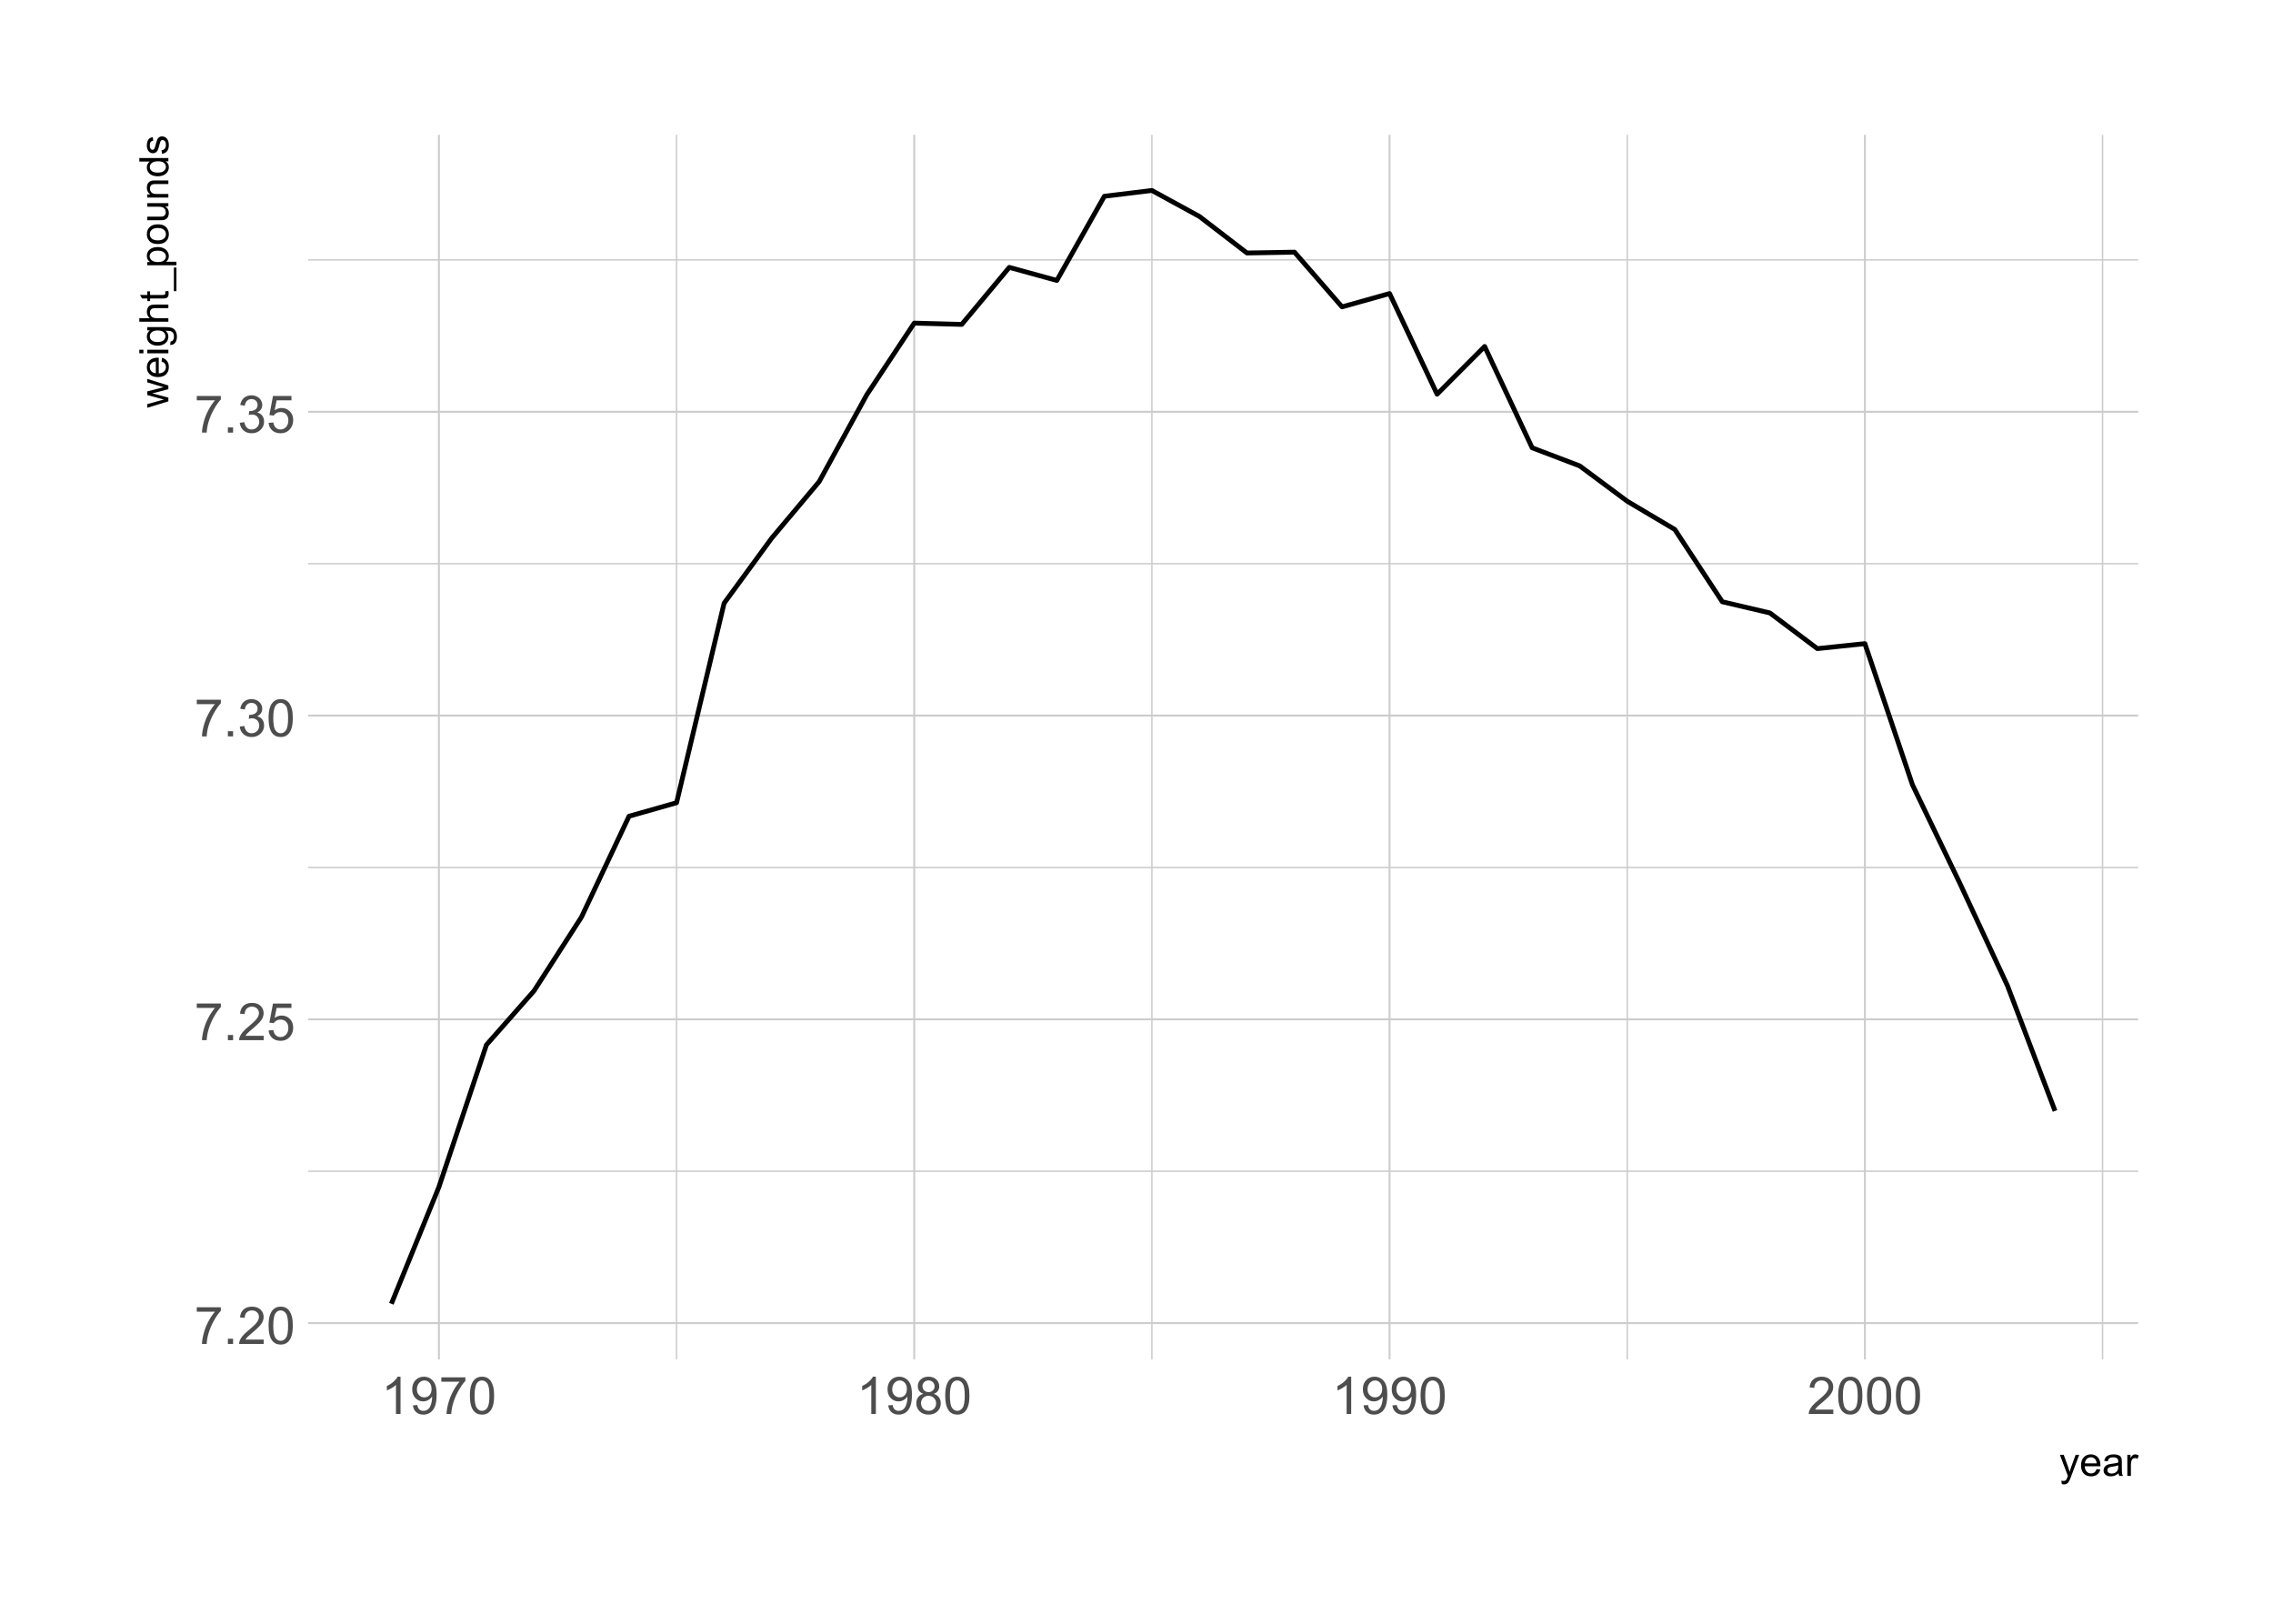 <?xml version="1.0" encoding="UTF-8"?>
<svg xmlns="http://www.w3.org/2000/svg" xmlns:xlink="http://www.w3.org/1999/xlink" width="504" height="360" viewBox="0 0 504 360">
<defs>
<g>
<g id="glyph-0-0">
<path d="M 0.543 -7.152 L 0.543 -8.125 L 5.875 -8.125 L 5.875 -7.34 C 5.348 -6.781 4.828 -6.039 4.316 -5.117 C 3.801 -4.191 3.402 -3.238 3.121 -2.262 C 2.922 -1.574 2.789 -0.82 2.734 0 L 1.695 0 C 1.707 -0.648 1.836 -1.43 2.078 -2.348 C 2.32 -3.266 2.672 -4.148 3.125 -5 C 3.578 -5.852 4.062 -6.57 4.578 -7.152 Z M 0.543 -7.152 "/>
</g>
<g id="glyph-0-1">
<path d="M 1.043 0 L 1.043 -1.152 L 2.195 -1.152 L 2.195 0 Z M 1.043 0 "/>
</g>
<g id="glyph-0-2">
<path d="M 5.789 -0.973 L 5.789 0 L 0.348 0 C 0.34 -0.242 0.379 -0.477 0.465 -0.703 C 0.605 -1.074 0.828 -1.438 1.133 -1.797 C 1.438 -2.156 1.879 -2.57 2.453 -3.043 C 3.348 -3.777 3.953 -4.359 4.266 -4.785 C 4.582 -5.215 4.738 -5.621 4.738 -6.004 C 4.738 -6.402 4.598 -6.742 4.309 -7.016 C 4.023 -7.293 3.648 -7.43 3.188 -7.43 C 2.703 -7.43 2.312 -7.281 2.023 -6.992 C 1.73 -6.699 1.582 -6.293 1.578 -5.777 L 0.539 -5.883 C 0.609 -6.66 0.879 -7.25 1.344 -7.656 C 1.805 -8.062 2.43 -8.266 3.211 -8.266 C 4 -8.266 4.625 -8.047 5.086 -7.609 C 5.547 -7.172 5.777 -6.629 5.777 -5.98 C 5.777 -5.652 5.711 -5.328 5.574 -5.008 C 5.441 -4.691 5.219 -4.355 4.906 -4.004 C 4.594 -3.652 4.074 -3.168 3.348 -2.555 C 2.742 -2.047 2.352 -1.699 2.18 -1.52 C 2.008 -1.336 1.863 -1.156 1.75 -0.973 Z M 5.789 -0.973 "/>
</g>
<g id="glyph-0-3">
<path d="M 0.477 -4.059 C 0.477 -5.031 0.578 -5.816 0.777 -6.41 C 0.977 -7.004 1.277 -7.461 1.672 -7.781 C 2.066 -8.105 2.562 -8.266 3.16 -8.266 C 3.602 -8.266 3.992 -8.176 4.324 -8 C 4.656 -7.82 4.934 -7.566 5.148 -7.23 C 5.367 -6.895 5.535 -6.488 5.66 -6.004 C 5.785 -5.523 5.844 -4.875 5.844 -4.059 C 5.844 -3.094 5.746 -2.312 5.547 -1.723 C 5.348 -1.129 5.055 -0.668 4.656 -0.344 C 4.262 -0.023 3.766 0.141 3.16 0.141 C 2.367 0.141 1.746 -0.145 1.293 -0.715 C 0.75 -1.398 0.477 -2.516 0.477 -4.059 M 1.516 -4.059 C 1.516 -2.707 1.676 -1.809 1.992 -1.363 C 2.309 -0.914 2.695 -0.691 3.16 -0.691 C 3.625 -0.691 4.016 -0.914 4.332 -1.363 C 4.648 -1.812 4.805 -2.711 4.805 -4.059 C 4.805 -5.414 4.648 -6.316 4.332 -6.762 C 4.016 -7.207 3.621 -7.43 3.148 -7.43 C 2.688 -7.43 2.316 -7.234 2.039 -6.84 C 1.691 -6.336 1.516 -5.41 1.516 -4.059 Z M 1.516 -4.059 "/>
</g>
<g id="glyph-0-4">
<path d="M 0.477 -2.156 L 1.539 -2.246 C 1.617 -1.73 1.801 -1.34 2.086 -1.082 C 2.371 -0.82 2.719 -0.691 3.121 -0.691 C 3.609 -0.691 4.02 -0.875 4.359 -1.242 C 4.695 -1.609 4.863 -2.094 4.863 -2.699 C 4.863 -3.277 4.699 -3.73 4.379 -4.066 C 4.055 -4.398 3.629 -4.566 3.105 -4.566 C 2.781 -4.566 2.484 -4.492 2.223 -4.344 C 1.961 -4.195 1.754 -4.004 1.605 -3.77 L 0.656 -3.891 L 1.453 -8.121 L 5.547 -8.121 L 5.547 -7.152 L 2.262 -7.152 L 1.82 -4.941 C 2.312 -5.285 2.832 -5.457 3.375 -5.457 C 4.094 -5.457 4.699 -5.211 5.195 -4.711 C 5.688 -4.215 5.934 -3.574 5.934 -2.789 C 5.934 -2.047 5.719 -1.402 5.285 -0.859 C 4.758 -0.191 4.035 0.141 3.121 0.141 C 2.375 0.141 1.762 -0.07 1.289 -0.488 C 0.816 -0.906 0.543 -1.465 0.477 -2.156 Z M 0.477 -2.156 "/>
</g>
<g id="glyph-0-5">
<path d="M 0.484 -2.172 L 1.492 -2.309 C 1.609 -1.734 1.809 -1.324 2.086 -1.07 C 2.363 -0.816 2.703 -0.691 3.105 -0.691 C 3.582 -0.691 3.98 -0.855 4.309 -1.184 C 4.637 -1.516 4.801 -1.922 4.801 -2.41 C 4.801 -2.875 4.648 -3.258 4.348 -3.559 C 4.043 -3.859 3.656 -4.008 3.188 -4.008 C 3 -4.008 2.762 -3.973 2.477 -3.898 L 2.59 -4.785 C 2.656 -4.777 2.711 -4.773 2.75 -4.773 C 3.184 -4.773 3.57 -4.887 3.914 -5.109 C 4.258 -5.336 4.43 -5.68 4.43 -6.148 C 4.43 -6.52 4.305 -6.828 4.055 -7.07 C 3.805 -7.312 3.48 -7.434 3.082 -7.434 C 2.691 -7.434 2.363 -7.312 2.102 -7.062 C 1.84 -6.816 1.668 -6.445 1.594 -5.953 L 0.586 -6.133 C 0.707 -6.809 0.988 -7.336 1.426 -7.707 C 1.863 -8.078 2.41 -8.266 3.059 -8.266 C 3.508 -8.266 3.922 -8.168 4.301 -7.977 C 4.68 -7.785 4.969 -7.52 5.168 -7.188 C 5.367 -6.855 5.469 -6.5 5.469 -6.125 C 5.469 -5.77 5.375 -5.445 5.184 -5.156 C 4.992 -4.863 4.711 -4.629 4.336 -4.457 C 4.82 -4.348 5.199 -4.113 5.469 -3.758 C 5.738 -3.406 5.875 -2.965 5.875 -2.43 C 5.875 -1.711 5.613 -1.102 5.086 -0.605 C 4.562 -0.105 3.902 0.145 3.102 0.145 C 2.379 0.145 1.777 -0.07 1.301 -0.5 C 0.824 -0.93 0.551 -1.488 0.484 -2.172 Z M 0.484 -2.172 "/>
</g>
<g id="glyph-0-6">
<path d="M 4.285 0 L 3.273 0 L 3.273 -6.441 C 3.031 -6.207 2.711 -5.977 2.316 -5.746 C 1.922 -5.512 1.566 -5.34 1.254 -5.223 L 1.254 -6.199 C 1.816 -6.465 2.312 -6.785 2.734 -7.164 C 3.156 -7.543 3.457 -7.91 3.633 -8.266 L 4.285 -8.266 Z M 4.285 0 "/>
</g>
<g id="glyph-0-7">
<path d="M 0.629 -1.902 L 1.602 -1.992 C 1.684 -1.535 1.84 -1.207 2.07 -1 C 2.305 -0.793 2.602 -0.691 2.965 -0.691 C 3.277 -0.691 3.547 -0.762 3.781 -0.902 C 4.016 -1.047 4.207 -1.234 4.359 -1.473 C 4.508 -1.711 4.633 -2.031 4.734 -2.438 C 4.836 -2.84 4.887 -3.254 4.887 -3.672 C 4.887 -3.719 4.883 -3.785 4.879 -3.875 C 4.676 -3.551 4.402 -3.293 4.051 -3.09 C 3.703 -2.891 3.324 -2.789 2.914 -2.789 C 2.234 -2.789 1.656 -3.039 1.184 -3.531 C 0.715 -4.027 0.477 -4.676 0.477 -5.484 C 0.477 -6.32 0.723 -6.992 1.215 -7.5 C 1.707 -8.012 2.324 -8.266 3.066 -8.266 C 3.602 -8.266 4.09 -8.121 4.535 -7.832 C 4.977 -7.547 5.316 -7.133 5.547 -6.602 C 5.773 -6.066 5.891 -5.297 5.891 -4.285 C 5.891 -3.234 5.777 -2.395 5.547 -1.773 C 5.32 -1.148 4.98 -0.672 4.527 -0.348 C 4.078 -0.023 3.547 0.141 2.941 0.141 C 2.297 0.141 1.773 -0.039 1.363 -0.395 C 0.957 -0.754 0.711 -1.258 0.629 -1.902 M 4.766 -5.535 C 4.766 -6.117 4.613 -6.578 4.305 -6.918 C 3.996 -7.258 3.625 -7.43 3.188 -7.43 C 2.742 -7.43 2.348 -7.246 2.016 -6.879 C 1.684 -6.512 1.516 -6.035 1.516 -5.453 C 1.516 -4.93 1.676 -4.504 1.992 -4.176 C 2.309 -3.848 2.695 -3.684 3.16 -3.684 C 3.629 -3.684 4.016 -3.848 4.316 -4.176 C 4.617 -4.504 4.766 -4.957 4.766 -5.535 Z M 4.766 -5.535 "/>
</g>
<g id="glyph-0-8">
<path d="M 2.031 -4.465 C 1.613 -4.617 1.305 -4.836 1.102 -5.121 C 0.898 -5.406 0.797 -5.746 0.797 -6.145 C 0.797 -6.742 1.012 -7.246 1.441 -7.652 C 1.875 -8.062 2.445 -8.266 3.16 -8.266 C 3.879 -8.266 4.457 -8.059 4.898 -7.641 C 5.336 -7.223 5.555 -6.715 5.555 -6.113 C 5.555 -5.734 5.453 -5.402 5.254 -5.117 C 5.055 -4.836 4.75 -4.617 4.34 -4.465 C 4.848 -4.301 5.23 -4.035 5.496 -3.668 C 5.758 -3.301 5.891 -2.863 5.891 -2.352 C 5.891 -1.648 5.641 -1.059 5.145 -0.578 C 4.645 -0.098 3.992 0.141 3.18 0.141 C 2.367 0.141 1.711 -0.102 1.211 -0.582 C 0.715 -1.062 0.465 -1.664 0.465 -2.383 C 0.465 -2.918 0.602 -3.363 0.875 -3.727 C 1.145 -4.086 1.531 -4.332 2.031 -4.465 M 1.832 -6.176 C 1.832 -5.789 1.957 -5.469 2.207 -5.223 C 2.457 -4.977 2.785 -4.852 3.184 -4.852 C 3.574 -4.852 3.891 -4.973 4.141 -5.219 C 4.391 -5.465 4.516 -5.766 4.516 -6.121 C 4.516 -6.492 4.387 -6.805 4.129 -7.055 C 3.875 -7.309 3.555 -7.434 3.172 -7.434 C 2.785 -7.434 2.469 -7.312 2.211 -7.062 C 1.957 -6.816 1.832 -6.52 1.832 -6.176 M 1.504 -2.375 C 1.504 -2.086 1.574 -1.809 1.711 -1.539 C 1.848 -1.27 2.051 -1.059 2.32 -0.914 C 2.59 -0.766 2.879 -0.691 3.188 -0.691 C 3.672 -0.691 4.07 -0.848 4.387 -1.156 C 4.699 -1.469 4.855 -1.863 4.855 -2.34 C 4.855 -2.828 4.695 -3.23 4.371 -3.547 C 4.047 -3.867 3.641 -4.027 3.156 -4.027 C 2.68 -4.027 2.285 -3.867 1.973 -3.555 C 1.66 -3.238 1.504 -2.848 1.504 -2.375 Z M 1.504 -2.375 "/>
</g>
<g id="glyph-1-0">
<path d="M 0.559 1.797 L 0.469 1.055 C 0.645 1.102 0.793 1.125 0.922 1.125 C 1.098 1.125 1.238 1.094 1.344 1.039 C 1.449 0.977 1.535 0.895 1.605 0.789 C 1.652 0.711 1.734 0.516 1.844 0.203 C 1.859 0.156 1.883 0.094 1.914 0.008 L 0.145 -4.668 L 0.996 -4.668 L 1.969 -1.965 C 2.094 -1.621 2.207 -1.262 2.309 -0.883 C 2.398 -1.246 2.508 -1.602 2.633 -1.945 L 3.629 -4.668 L 4.422 -4.668 L 2.645 0.078 C 2.453 0.59 2.309 0.945 2.203 1.137 C 2.062 1.398 1.898 1.59 1.719 1.711 C 1.535 1.832 1.32 1.895 1.066 1.895 C 0.914 1.895 0.746 1.863 0.559 1.797 Z M 0.559 1.797 "/>
</g>
<g id="glyph-1-1">
<path d="M 3.789 -1.504 L 4.605 -1.402 C 4.477 -0.926 4.238 -0.555 3.891 -0.289 C 3.539 -0.027 3.094 0.105 2.555 0.105 C 1.871 0.105 1.328 -0.105 0.93 -0.523 C 0.531 -0.945 0.328 -1.535 0.328 -2.293 C 0.328 -3.078 0.531 -3.688 0.938 -4.121 C 1.34 -4.555 1.863 -4.773 2.508 -4.773 C 3.133 -4.773 3.645 -4.559 4.039 -4.137 C 4.434 -3.711 4.633 -3.113 4.633 -2.344 C 4.633 -2.297 4.629 -2.227 4.629 -2.133 L 1.148 -2.133 C 1.176 -1.617 1.32 -1.227 1.582 -0.953 C 1.844 -0.68 2.168 -0.547 2.559 -0.547 C 2.848 -0.547 3.094 -0.621 3.301 -0.773 C 3.504 -0.926 3.668 -1.168 3.789 -1.504 M 1.191 -2.781 L 3.797 -2.781 C 3.762 -3.176 3.66 -3.469 3.5 -3.664 C 3.246 -3.969 2.918 -4.121 2.52 -4.121 C 2.156 -4.121 1.848 -4 1.602 -3.758 C 1.355 -3.516 1.219 -3.188 1.191 -2.781 Z M 1.191 -2.781 "/>
</g>
<g id="glyph-1-2">
<path d="M 3.641 -0.574 C 3.344 -0.328 3.062 -0.152 2.793 -0.047 C 2.523 0.055 2.23 0.105 1.922 0.105 C 1.406 0.105 1.012 -0.02 0.738 -0.27 C 0.461 -0.52 0.324 -0.84 0.324 -1.23 C 0.324 -1.461 0.379 -1.668 0.48 -1.855 C 0.586 -2.047 0.723 -2.195 0.891 -2.312 C 1.059 -2.426 1.25 -2.512 1.461 -2.57 C 1.613 -2.613 1.848 -2.652 2.164 -2.688 C 2.801 -2.766 3.27 -2.855 3.574 -2.961 C 3.574 -3.07 3.578 -3.141 3.578 -3.168 C 3.578 -3.492 3.504 -3.719 3.352 -3.852 C 3.152 -4.027 2.852 -4.117 2.453 -4.117 C 2.078 -4.117 1.805 -4.051 1.629 -3.922 C 1.449 -3.793 1.32 -3.562 1.234 -3.23 L 0.461 -3.336 C 0.531 -3.668 0.648 -3.934 0.809 -4.137 C 0.969 -4.34 1.203 -4.496 1.508 -4.609 C 1.812 -4.719 2.164 -4.773 2.566 -4.773 C 2.965 -4.773 3.289 -4.727 3.539 -4.633 C 3.785 -4.539 3.969 -4.422 4.086 -4.277 C 4.203 -4.137 4.285 -3.957 4.332 -3.738 C 4.359 -3.605 4.371 -3.363 4.371 -3.012 L 4.371 -1.957 C 4.371 -1.219 4.391 -0.754 4.422 -0.559 C 4.457 -0.367 4.523 -0.18 4.625 0 L 3.797 0 C 3.715 -0.164 3.66 -0.355 3.641 -0.574 M 3.574 -2.344 C 3.285 -2.227 2.855 -2.125 2.281 -2.043 C 1.957 -1.996 1.727 -1.945 1.59 -1.887 C 1.457 -1.828 1.352 -1.742 1.277 -1.629 C 1.207 -1.516 1.168 -1.391 1.168 -1.254 C 1.168 -1.043 1.25 -0.867 1.41 -0.727 C 1.566 -0.586 1.801 -0.516 2.109 -0.516 C 2.414 -0.516 2.684 -0.582 2.922 -0.715 C 3.16 -0.848 3.332 -1.031 3.445 -1.262 C 3.531 -1.441 3.574 -1.703 3.574 -2.051 Z M 3.574 -2.344 "/>
</g>
<g id="glyph-1-3">
<path d="M 0.586 0 L 0.586 -4.668 L 1.297 -4.668 L 1.297 -3.961 C 1.477 -4.289 1.645 -4.508 1.801 -4.613 C 1.953 -4.719 2.121 -4.773 2.309 -4.773 C 2.574 -4.773 2.844 -4.688 3.121 -4.516 L 2.848 -3.785 C 2.656 -3.898 2.461 -3.953 2.266 -3.953 C 2.094 -3.953 1.938 -3.902 1.801 -3.801 C 1.664 -3.695 1.566 -3.551 1.508 -3.367 C 1.418 -3.086 1.375 -2.777 1.375 -2.445 L 1.375 0 Z M 0.586 0 "/>
</g>
<g id="glyph-2-0">
<path d="M 0 -1.453 L -4.668 -0.027 L -4.668 -0.844 L -1.973 -1.586 L -0.973 -1.863 C -1.02 -1.875 -1.34 -1.957 -1.934 -2.105 L -4.668 -2.848 L -4.668 -3.66 L -1.961 -4.359 L -1.066 -4.594 L -1.969 -4.859 L -4.668 -5.66 L -4.668 -6.43 L 0 -4.969 L 0 -4.148 L -2.797 -3.406 L -3.59 -3.227 L 0 -2.281 Z M 0 -1.453 "/>
</g>
<g id="glyph-2-1">
<path d="M -1.504 -3.789 L -1.402 -4.605 C -0.926 -4.477 -0.555 -4.238 -0.289 -3.891 C -0.027 -3.539 0.105 -3.094 0.105 -2.555 C 0.105 -1.871 -0.105 -1.328 -0.523 -0.93 C -0.945 -0.531 -1.535 -0.328 -2.293 -0.328 C -3.078 -0.328 -3.688 -0.531 -4.121 -0.938 C -4.555 -1.34 -4.773 -1.863 -4.773 -2.508 C -4.773 -3.133 -4.559 -3.645 -4.137 -4.039 C -3.711 -4.434 -3.113 -4.633 -2.344 -4.633 C -2.297 -4.633 -2.227 -4.629 -2.133 -4.629 L -2.133 -1.148 C -1.617 -1.176 -1.227 -1.32 -0.953 -1.582 C -0.68 -1.844 -0.543 -2.168 -0.543 -2.559 C -0.543 -2.848 -0.621 -3.094 -0.773 -3.301 C -0.926 -3.504 -1.168 -3.668 -1.504 -3.789 M -2.781 -1.191 L -2.781 -3.797 C -3.176 -3.762 -3.469 -3.66 -3.664 -3.5 C -3.969 -3.246 -4.121 -2.918 -4.121 -2.52 C -4.121 -2.156 -4 -1.848 -3.758 -1.602 C -3.516 -1.355 -3.188 -1.219 -2.781 -1.191 Z M -2.781 -1.191 "/>
</g>
<g id="glyph-2-2">
<path d="M -5.531 -0.598 L -6.441 -0.598 L -6.441 -1.391 L -5.531 -1.391 L -5.531 -0.598 M 0 -0.598 L -4.668 -0.598 L -4.668 -1.391 L 0 -1.391 Z M 0 -0.598 "/>
</g>
<g id="glyph-2-3">
<path d="M 0.387 -0.449 L 0.5 -1.219 C 0.738 -1.25 0.91 -1.34 1.02 -1.484 C 1.164 -1.68 1.238 -1.949 1.238 -2.289 C 1.238 -2.656 1.164 -2.938 1.02 -3.137 C 0.871 -3.336 0.668 -3.473 0.406 -3.543 C 0.242 -3.582 -0.094 -3.602 -0.609 -3.598 C -0.203 -3.254 0 -2.824 0 -2.309 C 0 -1.664 -0.23 -1.168 -0.695 -0.816 C -1.156 -0.465 -1.711 -0.289 -2.359 -0.289 C -2.805 -0.289 -3.215 -0.371 -3.594 -0.531 C -3.969 -0.691 -4.258 -0.926 -4.465 -1.234 C -4.668 -1.539 -4.773 -1.898 -4.773 -2.312 C -4.773 -2.863 -4.551 -3.316 -4.105 -3.676 L -4.668 -3.676 L -4.668 -4.402 L -0.633 -4.402 C 0.094 -4.402 0.609 -4.328 0.91 -4.18 C 1.215 -4.035 1.453 -3.801 1.629 -3.477 C 1.805 -3.156 1.895 -2.762 1.895 -2.293 C 1.895 -1.738 1.77 -1.289 1.52 -0.945 C 1.27 -0.602 0.891 -0.438 0.387 -0.449 M -2.418 -1.102 C -1.805 -1.102 -1.359 -1.223 -1.078 -1.469 C -0.797 -1.711 -0.656 -2.016 -0.656 -2.383 C -0.656 -2.746 -0.793 -3.051 -1.074 -3.297 C -1.355 -3.543 -1.793 -3.664 -2.391 -3.664 C -2.961 -3.664 -3.391 -3.539 -3.684 -3.285 C -3.973 -3.031 -4.117 -2.727 -4.117 -2.367 C -4.117 -2.016 -3.977 -1.719 -3.688 -1.473 C -3.402 -1.227 -2.98 -1.102 -2.418 -1.102 Z M -2.418 -1.102 "/>
</g>
<g id="glyph-2-4">
<path d="M 0 -0.594 L -6.441 -0.594 L -6.441 -1.383 L -4.133 -1.383 C -4.559 -1.754 -4.773 -2.219 -4.773 -2.781 C -4.773 -3.129 -4.703 -3.43 -4.566 -3.684 C -4.434 -3.938 -4.242 -4.121 -4.004 -4.23 C -3.762 -4.34 -3.414 -4.395 -2.957 -4.395 L 0 -4.395 L 0 -3.602 L -2.957 -3.602 C -3.352 -3.602 -3.641 -3.52 -3.82 -3.348 C -4 -3.176 -4.09 -2.934 -4.09 -2.621 C -4.09 -2.383 -4.031 -2.164 -3.91 -1.957 C -3.789 -1.75 -3.621 -1.605 -3.414 -1.516 C -3.207 -1.43 -2.918 -1.383 -2.555 -1.383 L 0 -1.383 Z M 0 -0.594 "/>
</g>
<g id="glyph-2-5">
<path d="M -0.707 -2.32 L -0.008 -2.434 C 0.039 -2.211 0.062 -2.012 0.062 -1.836 C 0.062 -1.551 0.016 -1.328 -0.074 -1.168 C -0.164 -1.012 -0.285 -0.898 -0.434 -0.836 C -0.582 -0.77 -0.891 -0.738 -1.367 -0.738 L -4.051 -0.738 L -4.051 -0.16 L -4.668 -0.16 L -4.668 -0.738 L -5.824 -0.738 L -6.297 -1.523 L -4.668 -1.523 L -4.668 -2.32 L -4.051 -2.32 L -4.051 -1.523 L -1.324 -1.523 C -1.098 -1.523 -0.953 -1.539 -0.887 -1.566 C -0.824 -1.594 -0.773 -1.641 -0.734 -1.703 C -0.695 -1.766 -0.676 -1.855 -0.676 -1.973 C -0.676 -2.062 -0.688 -2.176 -0.707 -2.32 Z M -0.707 -2.32 "/>
</g>
<g id="glyph-2-6">
<path d="M 1.789 0.137 L 1.219 0.137 L 1.219 -5.105 L 1.789 -5.105 Z M 1.789 0.137 "/>
</g>
<g id="glyph-2-7">
<path d="M 1.789 -0.594 L -4.668 -0.594 L -4.668 -1.312 L -4.062 -1.312 C -4.297 -1.484 -4.477 -1.676 -4.594 -1.891 C -4.715 -2.102 -4.773 -2.363 -4.773 -2.668 C -4.773 -3.066 -4.668 -3.418 -4.465 -3.723 C -4.258 -4.027 -3.969 -4.258 -3.598 -4.414 C -3.223 -4.566 -2.812 -4.645 -2.367 -4.645 C -1.891 -4.645 -1.461 -4.559 -1.078 -4.387 C -0.695 -4.215 -0.402 -3.969 -0.199 -3.641 C 0.004 -3.312 0.105 -2.969 0.105 -2.609 C 0.105 -2.348 0.051 -2.109 -0.062 -1.902 C -0.172 -1.691 -0.312 -1.52 -0.484 -1.383 L 1.789 -1.383 L 1.789 -0.594 M -2.309 -1.309 C -1.707 -1.309 -1.262 -1.43 -0.977 -1.676 C -0.688 -1.918 -0.543 -2.211 -0.543 -2.559 C -0.543 -2.91 -0.695 -3.211 -0.992 -3.461 C -1.289 -3.711 -1.75 -3.836 -2.371 -3.836 C -2.969 -3.836 -3.414 -3.715 -3.711 -3.469 C -4.004 -3.227 -4.152 -2.934 -4.152 -2.594 C -4.152 -2.254 -3.996 -1.957 -3.68 -1.699 C -3.367 -1.438 -2.906 -1.309 -2.309 -1.309 Z M -2.309 -1.309 "/>
</g>
<g id="glyph-2-8">
<path d="M -2.332 -0.301 C -3.199 -0.301 -3.836 -0.539 -4.254 -1.02 C -4.598 -1.422 -4.773 -1.91 -4.773 -2.488 C -4.773 -3.129 -4.562 -3.652 -4.141 -4.062 C -3.723 -4.469 -3.141 -4.672 -2.398 -4.672 C -1.797 -4.672 -1.328 -4.582 -0.98 -4.402 C -0.637 -4.223 -0.371 -3.957 -0.18 -3.613 C 0.012 -3.27 0.105 -2.895 0.105 -2.488 C 0.105 -1.832 -0.105 -1.305 -0.523 -0.902 C -0.941 -0.5 -1.547 -0.301 -2.332 -0.301 M -2.332 -1.113 C -1.734 -1.113 -1.289 -1.242 -0.992 -1.504 C -0.695 -1.762 -0.543 -2.094 -0.543 -2.488 C -0.543 -2.879 -0.695 -3.207 -0.992 -3.469 C -1.293 -3.727 -1.746 -3.859 -2.359 -3.859 C -2.938 -3.859 -3.375 -3.727 -3.672 -3.465 C -3.969 -3.203 -4.117 -2.875 -4.117 -2.488 C -4.117 -2.094 -3.969 -1.762 -3.672 -1.504 C -3.379 -1.242 -2.93 -1.113 -2.332 -1.113 Z M -2.332 -1.113 "/>
</g>
<g id="glyph-2-9">
<path d="M 0 -3.652 L -0.684 -3.652 C -0.156 -3.289 0.105 -2.797 0.105 -2.172 C 0.105 -1.895 0.051 -1.637 -0.051 -1.398 C -0.156 -1.16 -0.289 -0.984 -0.449 -0.867 C -0.609 -0.754 -0.805 -0.672 -1.039 -0.625 C -1.191 -0.59 -1.438 -0.574 -1.773 -0.574 L -4.668 -0.574 L -4.668 -1.367 L -2.078 -1.367 C -1.664 -1.367 -1.387 -1.383 -1.242 -1.414 C -1.035 -1.465 -0.871 -1.57 -0.754 -1.73 C -0.637 -1.891 -0.574 -2.094 -0.574 -2.328 C -0.574 -2.566 -0.637 -2.789 -0.758 -2.996 C -0.879 -3.203 -1.047 -3.352 -1.254 -3.438 C -1.465 -3.523 -1.77 -3.57 -2.168 -3.57 L -4.668 -3.57 L -4.668 -4.359 L 0 -4.359 Z M 0 -3.652 "/>
</g>
<g id="glyph-2-10">
<path d="M 0 -0.594 L -4.668 -0.594 L -4.668 -1.305 L -4.004 -1.305 C -4.516 -1.648 -4.773 -2.145 -4.773 -2.789 C -4.773 -3.07 -4.723 -3.332 -4.621 -3.566 C -4.52 -3.801 -4.387 -3.977 -4.223 -4.094 C -4.059 -4.211 -3.863 -4.293 -3.637 -4.344 C -3.492 -4.371 -3.234 -4.387 -2.871 -4.387 L 0 -4.387 L 0 -3.594 L -2.84 -3.594 C -3.16 -3.594 -3.402 -3.562 -3.562 -3.504 C -3.723 -3.441 -3.848 -3.332 -3.945 -3.176 C -4.039 -3.02 -4.086 -2.836 -4.086 -2.625 C -4.086 -2.285 -3.98 -1.996 -3.766 -1.75 C -3.551 -1.508 -3.148 -1.383 -2.547 -1.383 L 0 -1.383 Z M 0 -0.594 "/>
</g>
<g id="glyph-2-11">
<path d="M 0 -3.621 L -0.59 -3.621 C -0.125 -3.324 0.105 -2.891 0.105 -2.316 C 0.105 -1.945 0.004 -1.602 -0.203 -1.289 C -0.406 -0.977 -0.695 -0.734 -1.062 -0.566 C -1.43 -0.395 -1.852 -0.309 -2.328 -0.309 C -2.797 -0.309 -3.219 -0.387 -3.598 -0.539 C -3.977 -0.695 -4.266 -0.93 -4.469 -1.238 C -4.672 -1.551 -4.773 -1.898 -4.773 -2.281 C -4.773 -2.562 -4.715 -2.812 -4.594 -3.031 C -4.477 -3.254 -4.32 -3.43 -4.133 -3.57 L -6.441 -3.57 L -6.441 -4.355 L 0 -4.355 L 0 -3.621 M -2.328 -1.121 C -1.73 -1.121 -1.285 -1.246 -0.988 -1.5 C -0.691 -1.75 -0.543 -2.047 -0.543 -2.391 C -0.543 -2.734 -0.688 -3.031 -0.969 -3.273 C -1.25 -3.512 -1.684 -3.633 -2.262 -3.633 C -2.902 -3.633 -3.371 -3.512 -3.668 -3.266 C -3.969 -3.02 -4.117 -2.715 -4.117 -2.355 C -4.117 -2.004 -3.973 -1.711 -3.688 -1.473 C -3.398 -1.238 -2.945 -1.121 -2.328 -1.121 Z M -2.328 -1.121 "/>
</g>
<g id="glyph-2-12">
<path d="M -1.395 -0.277 L -1.516 -1.059 C -1.203 -1.102 -0.961 -1.227 -0.797 -1.426 C -0.629 -1.625 -0.543 -1.906 -0.543 -2.266 C -0.543 -2.629 -0.617 -2.898 -0.766 -3.078 C -0.914 -3.25 -1.09 -3.34 -1.289 -3.34 C -1.465 -3.34 -1.605 -3.262 -1.711 -3.105 C -1.781 -3 -1.867 -2.73 -1.977 -2.297 C -2.125 -1.719 -2.25 -1.316 -2.359 -1.094 C -2.465 -0.867 -2.613 -0.699 -2.801 -0.582 C -2.992 -0.465 -3.199 -0.41 -3.43 -0.41 C -3.637 -0.41 -3.828 -0.457 -4.004 -0.551 C -4.184 -0.648 -4.328 -0.777 -4.445 -0.941 C -4.539 -1.062 -4.613 -1.23 -4.68 -1.445 C -4.742 -1.656 -4.773 -1.883 -4.773 -2.129 C -4.773 -2.492 -4.719 -2.816 -4.613 -3.09 C -4.508 -3.367 -4.367 -3.574 -4.188 -3.703 C -4.004 -3.836 -3.766 -3.926 -3.461 -3.977 L -3.359 -3.203 C -3.598 -3.168 -3.785 -3.066 -3.922 -2.898 C -4.055 -2.73 -4.121 -2.492 -4.121 -2.184 C -4.121 -1.82 -4.062 -1.562 -3.941 -1.406 C -3.82 -1.25 -3.68 -1.172 -3.52 -1.172 C -3.418 -1.172 -3.324 -1.207 -3.242 -1.27 C -3.156 -1.336 -3.086 -1.434 -3.031 -1.574 C -3.004 -1.652 -2.938 -1.887 -2.828 -2.273 C -2.68 -2.832 -2.559 -3.223 -2.465 -3.441 C -2.367 -3.664 -2.23 -3.836 -2.047 -3.965 C -1.867 -4.09 -1.641 -4.152 -1.371 -4.152 C -1.105 -4.152 -0.859 -4.074 -0.625 -3.922 C -0.395 -3.77 -0.215 -3.547 -0.086 -3.258 C 0.043 -2.965 0.105 -2.637 0.105 -2.273 C 0.105 -1.664 -0.02 -1.203 -0.273 -0.887 C -0.523 -0.566 -0.898 -0.363 -1.395 -0.277 Z M -1.395 -0.277 "/>
</g>
</g>
<clipPath id="clip-0">
<path clip-rule="nonzero" d="M 68.336 259 L 474.113 259 L 474.113 260 L 68.336 260 Z M 68.336 259 "/>
</clipPath>
<clipPath id="clip-1">
<path clip-rule="nonzero" d="M 68.336 192 L 474.113 192 L 474.113 193 L 68.336 193 Z M 68.336 192 "/>
</clipPath>
<clipPath id="clip-2">
<path clip-rule="nonzero" d="M 68.336 124 L 474.113 124 L 474.113 126 L 68.336 126 Z M 68.336 124 "/>
</clipPath>
<clipPath id="clip-3">
<path clip-rule="nonzero" d="M 68.336 57 L 474.113 57 L 474.113 58 L 68.336 58 Z M 68.336 57 "/>
</clipPath>
<clipPath id="clip-4">
<path clip-rule="nonzero" d="M 149 29.887 L 151 29.887 L 151 301.395 L 149 301.395 Z M 149 29.887 "/>
</clipPath>
<clipPath id="clip-5">
<path clip-rule="nonzero" d="M 255 29.887 L 256 29.887 L 256 301.395 L 255 301.395 Z M 255 29.887 "/>
</clipPath>
<clipPath id="clip-6">
<path clip-rule="nonzero" d="M 360 29.887 L 361 29.887 L 361 301.395 L 360 301.395 Z M 360 29.887 "/>
</clipPath>
<clipPath id="clip-7">
<path clip-rule="nonzero" d="M 466 29.887 L 467 29.887 L 467 301.395 L 466 301.395 Z M 466 29.887 "/>
</clipPath>
<clipPath id="clip-8">
<path clip-rule="nonzero" d="M 68.336 293 L 474.113 293 L 474.113 294 L 68.336 294 Z M 68.336 293 "/>
</clipPath>
<clipPath id="clip-9">
<path clip-rule="nonzero" d="M 68.336 225 L 474.113 225 L 474.113 227 L 68.336 227 Z M 68.336 225 "/>
</clipPath>
<clipPath id="clip-10">
<path clip-rule="nonzero" d="M 68.336 158 L 474.113 158 L 474.113 159 L 68.336 159 Z M 68.336 158 "/>
</clipPath>
<clipPath id="clip-11">
<path clip-rule="nonzero" d="M 68.336 91 L 474.113 91 L 474.113 92 L 68.336 92 Z M 68.336 91 "/>
</clipPath>
<clipPath id="clip-12">
<path clip-rule="nonzero" d="M 97 29.887 L 98 29.887 L 98 301.395 L 97 301.395 Z M 97 29.887 "/>
</clipPath>
<clipPath id="clip-13">
<path clip-rule="nonzero" d="M 202 29.887 L 203 29.887 L 203 301.395 L 202 301.395 Z M 202 29.887 "/>
</clipPath>
<clipPath id="clip-14">
<path clip-rule="nonzero" d="M 307 29.887 L 309 29.887 L 309 301.395 L 307 301.395 Z M 307 29.887 "/>
</clipPath>
<clipPath id="clip-15">
<path clip-rule="nonzero" d="M 413 29.887 L 414 29.887 L 414 301.395 L 413 301.395 Z M 413 29.887 "/>
</clipPath>
</defs>
<rect x="-50.4" y="-36" width="604.8" height="432" fill="rgb(100%, 100%, 100%)" fill-opacity="1"/>
<g clip-path="url(#clip-0)">
<path fill="none" stroke-width="0.32" stroke-linecap="butt" stroke-linejoin="round" stroke="rgb(80%, 80%, 80%)" stroke-opacity="1" stroke-miterlimit="10" d="M 68.336 259.676 L 474.113 259.676 "/>
</g>
<g clip-path="url(#clip-1)">
<path fill="none" stroke-width="0.32" stroke-linecap="butt" stroke-linejoin="round" stroke="rgb(80%, 80%, 80%)" stroke-opacity="1" stroke-miterlimit="10" d="M 68.336 192.324 L 474.113 192.324 "/>
</g>
<g clip-path="url(#clip-2)">
<path fill="none" stroke-width="0.32" stroke-linecap="butt" stroke-linejoin="round" stroke="rgb(80%, 80%, 80%)" stroke-opacity="1" stroke-miterlimit="10" d="M 68.336 124.977 L 474.113 124.977 "/>
</g>
<g clip-path="url(#clip-3)">
<path fill="none" stroke-width="0.32" stroke-linecap="butt" stroke-linejoin="round" stroke="rgb(80%, 80%, 80%)" stroke-opacity="1" stroke-miterlimit="10" d="M 68.336 57.625 L 474.113 57.625 "/>
</g>
<g clip-path="url(#clip-4)">
<path fill="none" stroke-width="0.32" stroke-linecap="butt" stroke-linejoin="round" stroke="rgb(80%, 80%, 80%)" stroke-opacity="1" stroke-miterlimit="10" d="M 150.016 301.395 L 150.016 29.887 "/>
</g>
<g clip-path="url(#clip-5)">
<path fill="none" stroke-width="0.32" stroke-linecap="butt" stroke-linejoin="round" stroke="rgb(80%, 80%, 80%)" stroke-opacity="1" stroke-miterlimit="10" d="M 255.414 301.395 L 255.414 29.887 "/>
</g>
<g clip-path="url(#clip-6)">
<path fill="none" stroke-width="0.32" stroke-linecap="butt" stroke-linejoin="round" stroke="rgb(80%, 80%, 80%)" stroke-opacity="1" stroke-miterlimit="10" d="M 360.812 301.395 L 360.812 29.887 "/>
</g>
<g clip-path="url(#clip-7)">
<path fill="none" stroke-width="0.32" stroke-linecap="butt" stroke-linejoin="round" stroke="rgb(80%, 80%, 80%)" stroke-opacity="1" stroke-miterlimit="10" d="M 466.207 301.395 L 466.207 29.887 "/>
</g>
<g clip-path="url(#clip-8)">
<path fill="none" stroke-width="0.427" stroke-linecap="butt" stroke-linejoin="round" stroke="rgb(80%, 80%, 80%)" stroke-opacity="1" stroke-miterlimit="10" d="M 68.336 293.348 L 474.113 293.348 "/>
</g>
<g clip-path="url(#clip-9)">
<path fill="none" stroke-width="0.427" stroke-linecap="butt" stroke-linejoin="round" stroke="rgb(80%, 80%, 80%)" stroke-opacity="1" stroke-miterlimit="10" d="M 68.336 226 L 474.113 226 "/>
</g>
<g clip-path="url(#clip-10)">
<path fill="none" stroke-width="0.427" stroke-linecap="butt" stroke-linejoin="round" stroke="rgb(80%, 80%, 80%)" stroke-opacity="1" stroke-miterlimit="10" d="M 68.336 158.648 L 474.113 158.648 "/>
</g>
<g clip-path="url(#clip-11)">
<path fill="none" stroke-width="0.427" stroke-linecap="butt" stroke-linejoin="round" stroke="rgb(80%, 80%, 80%)" stroke-opacity="1" stroke-miterlimit="10" d="M 68.336 91.301 L 474.113 91.301 "/>
</g>
<g clip-path="url(#clip-12)">
<path fill="none" stroke-width="0.427" stroke-linecap="butt" stroke-linejoin="round" stroke="rgb(80%, 80%, 80%)" stroke-opacity="1" stroke-miterlimit="10" d="M 97.32 301.395 L 97.32 29.887 "/>
</g>
<g clip-path="url(#clip-13)">
<path fill="none" stroke-width="0.427" stroke-linecap="butt" stroke-linejoin="round" stroke="rgb(80%, 80%, 80%)" stroke-opacity="1" stroke-miterlimit="10" d="M 202.715 301.395 L 202.715 29.887 "/>
</g>
<g clip-path="url(#clip-14)">
<path fill="none" stroke-width="0.427" stroke-linecap="butt" stroke-linejoin="round" stroke="rgb(80%, 80%, 80%)" stroke-opacity="1" stroke-miterlimit="10" d="M 308.113 301.395 L 308.113 29.887 "/>
</g>
<g clip-path="url(#clip-15)">
<path fill="none" stroke-width="0.427" stroke-linecap="butt" stroke-linejoin="round" stroke="rgb(80%, 80%, 80%)" stroke-opacity="1" stroke-miterlimit="10" d="M 413.508 301.395 L 413.508 29.887 "/>
</g>
<path fill="none" stroke-width="1.067" stroke-linecap="butt" stroke-linejoin="round" stroke="rgb(0%, 0%, 0%)" stroke-opacity="1" stroke-miterlimit="10" d="M 86.781 289.055 L 97.32 263.172 L 107.859 231.656 L 118.398 219.699 L 128.938 203.312 L 139.477 180.969 L 150.016 177.977 L 160.559 133.742 L 171.098 119.332 L 181.637 106.785 L 192.176 87.551 L 202.715 71.637 L 213.254 71.922 L 223.797 59.281 L 234.336 62.176 L 244.875 43.516 L 255.414 42.23 L 265.953 47.992 L 276.492 56.09 L 287.031 55.91 L 297.574 68.035 L 308.113 65.082 L 318.652 87.395 L 329.191 76.816 L 339.73 99.281 L 350.27 103.293 L 360.812 111.129 L 371.352 117.383 L 381.891 133.418 L 392.43 135.891 L 402.969 143.805 L 413.508 142.703 L 424.047 173.973 L 434.59 195.891 L 445.129 218.551 L 455.668 246.305 "/>
<g fill="rgb(30.196%, 30.196%, 30.196%)" fill-opacity="1">
<use xlink:href="#glyph-0-0" x="43.09" y="297.965"/>
<use xlink:href="#glyph-0-1" x="49.486" y="297.965"/>
<use xlink:href="#glyph-0-2" x="52.681" y="297.965"/>
<use xlink:href="#glyph-0-3" x="59.076" y="297.965"/>
</g>
<g fill="rgb(30.196%, 30.196%, 30.196%)" fill-opacity="1">
<use xlink:href="#glyph-0-0" x="43.09" y="230.617"/>
<use xlink:href="#glyph-0-1" x="49.486" y="230.617"/>
<use xlink:href="#glyph-0-2" x="52.681" y="230.617"/>
<use xlink:href="#glyph-0-4" x="59.076" y="230.617"/>
</g>
<g fill="rgb(30.196%, 30.196%, 30.196%)" fill-opacity="1">
<use xlink:href="#glyph-0-0" x="43.09" y="163.266"/>
<use xlink:href="#glyph-0-1" x="49.486" y="163.266"/>
<use xlink:href="#glyph-0-5" x="52.681" y="163.266"/>
<use xlink:href="#glyph-0-3" x="59.076" y="163.266"/>
</g>
<g fill="rgb(30.196%, 30.196%, 30.196%)" fill-opacity="1">
<use xlink:href="#glyph-0-0" x="43.09" y="95.914"/>
<use xlink:href="#glyph-0-1" x="49.486" y="95.914"/>
<use xlink:href="#glyph-0-5" x="52.681" y="95.914"/>
<use xlink:href="#glyph-0-4" x="59.076" y="95.914"/>
</g>
<g fill="rgb(30.196%, 30.196%, 30.196%)" fill-opacity="1">
<use xlink:href="#glyph-0-6" x="84.527" y="313.492"/>
<use xlink:href="#glyph-0-7" x="90.923" y="313.492"/>
<use xlink:href="#glyph-0-0" x="97.319" y="313.492"/>
<use xlink:href="#glyph-0-3" x="103.715" y="313.492"/>
</g>
<g fill="rgb(30.196%, 30.196%, 30.196%)" fill-opacity="1">
<use xlink:href="#glyph-0-6" x="189.922" y="313.492"/>
<use xlink:href="#glyph-0-7" x="196.318" y="313.492"/>
<use xlink:href="#glyph-0-8" x="202.713" y="313.492"/>
<use xlink:href="#glyph-0-3" x="209.109" y="313.492"/>
</g>
<g fill="rgb(30.196%, 30.196%, 30.196%)" fill-opacity="1">
<use xlink:href="#glyph-0-6" x="295.32" y="313.492"/>
<use xlink:href="#glyph-0-7" x="301.716" y="313.492"/>
<use xlink:href="#glyph-0-7" x="308.112" y="313.492"/>
<use xlink:href="#glyph-0-3" x="314.508" y="313.492"/>
</g>
<g fill="rgb(30.196%, 30.196%, 30.196%)" fill-opacity="1">
<use xlink:href="#glyph-0-2" x="400.715" y="313.492"/>
<use xlink:href="#glyph-0-3" x="407.111" y="313.492"/>
<use xlink:href="#glyph-0-3" x="413.506" y="313.492"/>
<use xlink:href="#glyph-0-3" x="419.902" y="313.492"/>
</g>
<g fill="rgb(0%, 0%, 0%)" fill-opacity="1">
<use xlink:href="#glyph-1-0" x="456.605" y="327.219"/>
<use xlink:href="#glyph-1-1" x="461.105" y="327.219"/>
<use xlink:href="#glyph-1-2" x="466.111" y="327.219"/>
<use xlink:href="#glyph-1-3" x="471.116" y="327.219"/>
</g>
<g fill="rgb(0%, 0%, 0%)" fill-opacity="1">
<use xlink:href="#glyph-2-0" x="37.332" y="90.434"/>
<use xlink:href="#glyph-2-1" x="37.332" y="83.934"/>
<use xlink:href="#glyph-2-2" x="37.332" y="78.929"/>
<use xlink:href="#glyph-2-3" x="37.332" y="76.929"/>
<use xlink:href="#glyph-2-4" x="37.332" y="71.924"/>
<use xlink:href="#glyph-2-5" x="37.332" y="66.918"/>
<use xlink:href="#glyph-2-6" x="37.332" y="64.418"/>
<use xlink:href="#glyph-2-7" x="37.332" y="59.413"/>
<use xlink:href="#glyph-2-8" x="37.332" y="54.407"/>
<use xlink:href="#glyph-2-9" x="37.332" y="49.402"/>
<use xlink:href="#glyph-2-10" x="37.332" y="44.396"/>
<use xlink:href="#glyph-2-11" x="37.332" y="39.391"/>
<use xlink:href="#glyph-2-12" x="37.332" y="34.386"/>
</g>
</svg>

